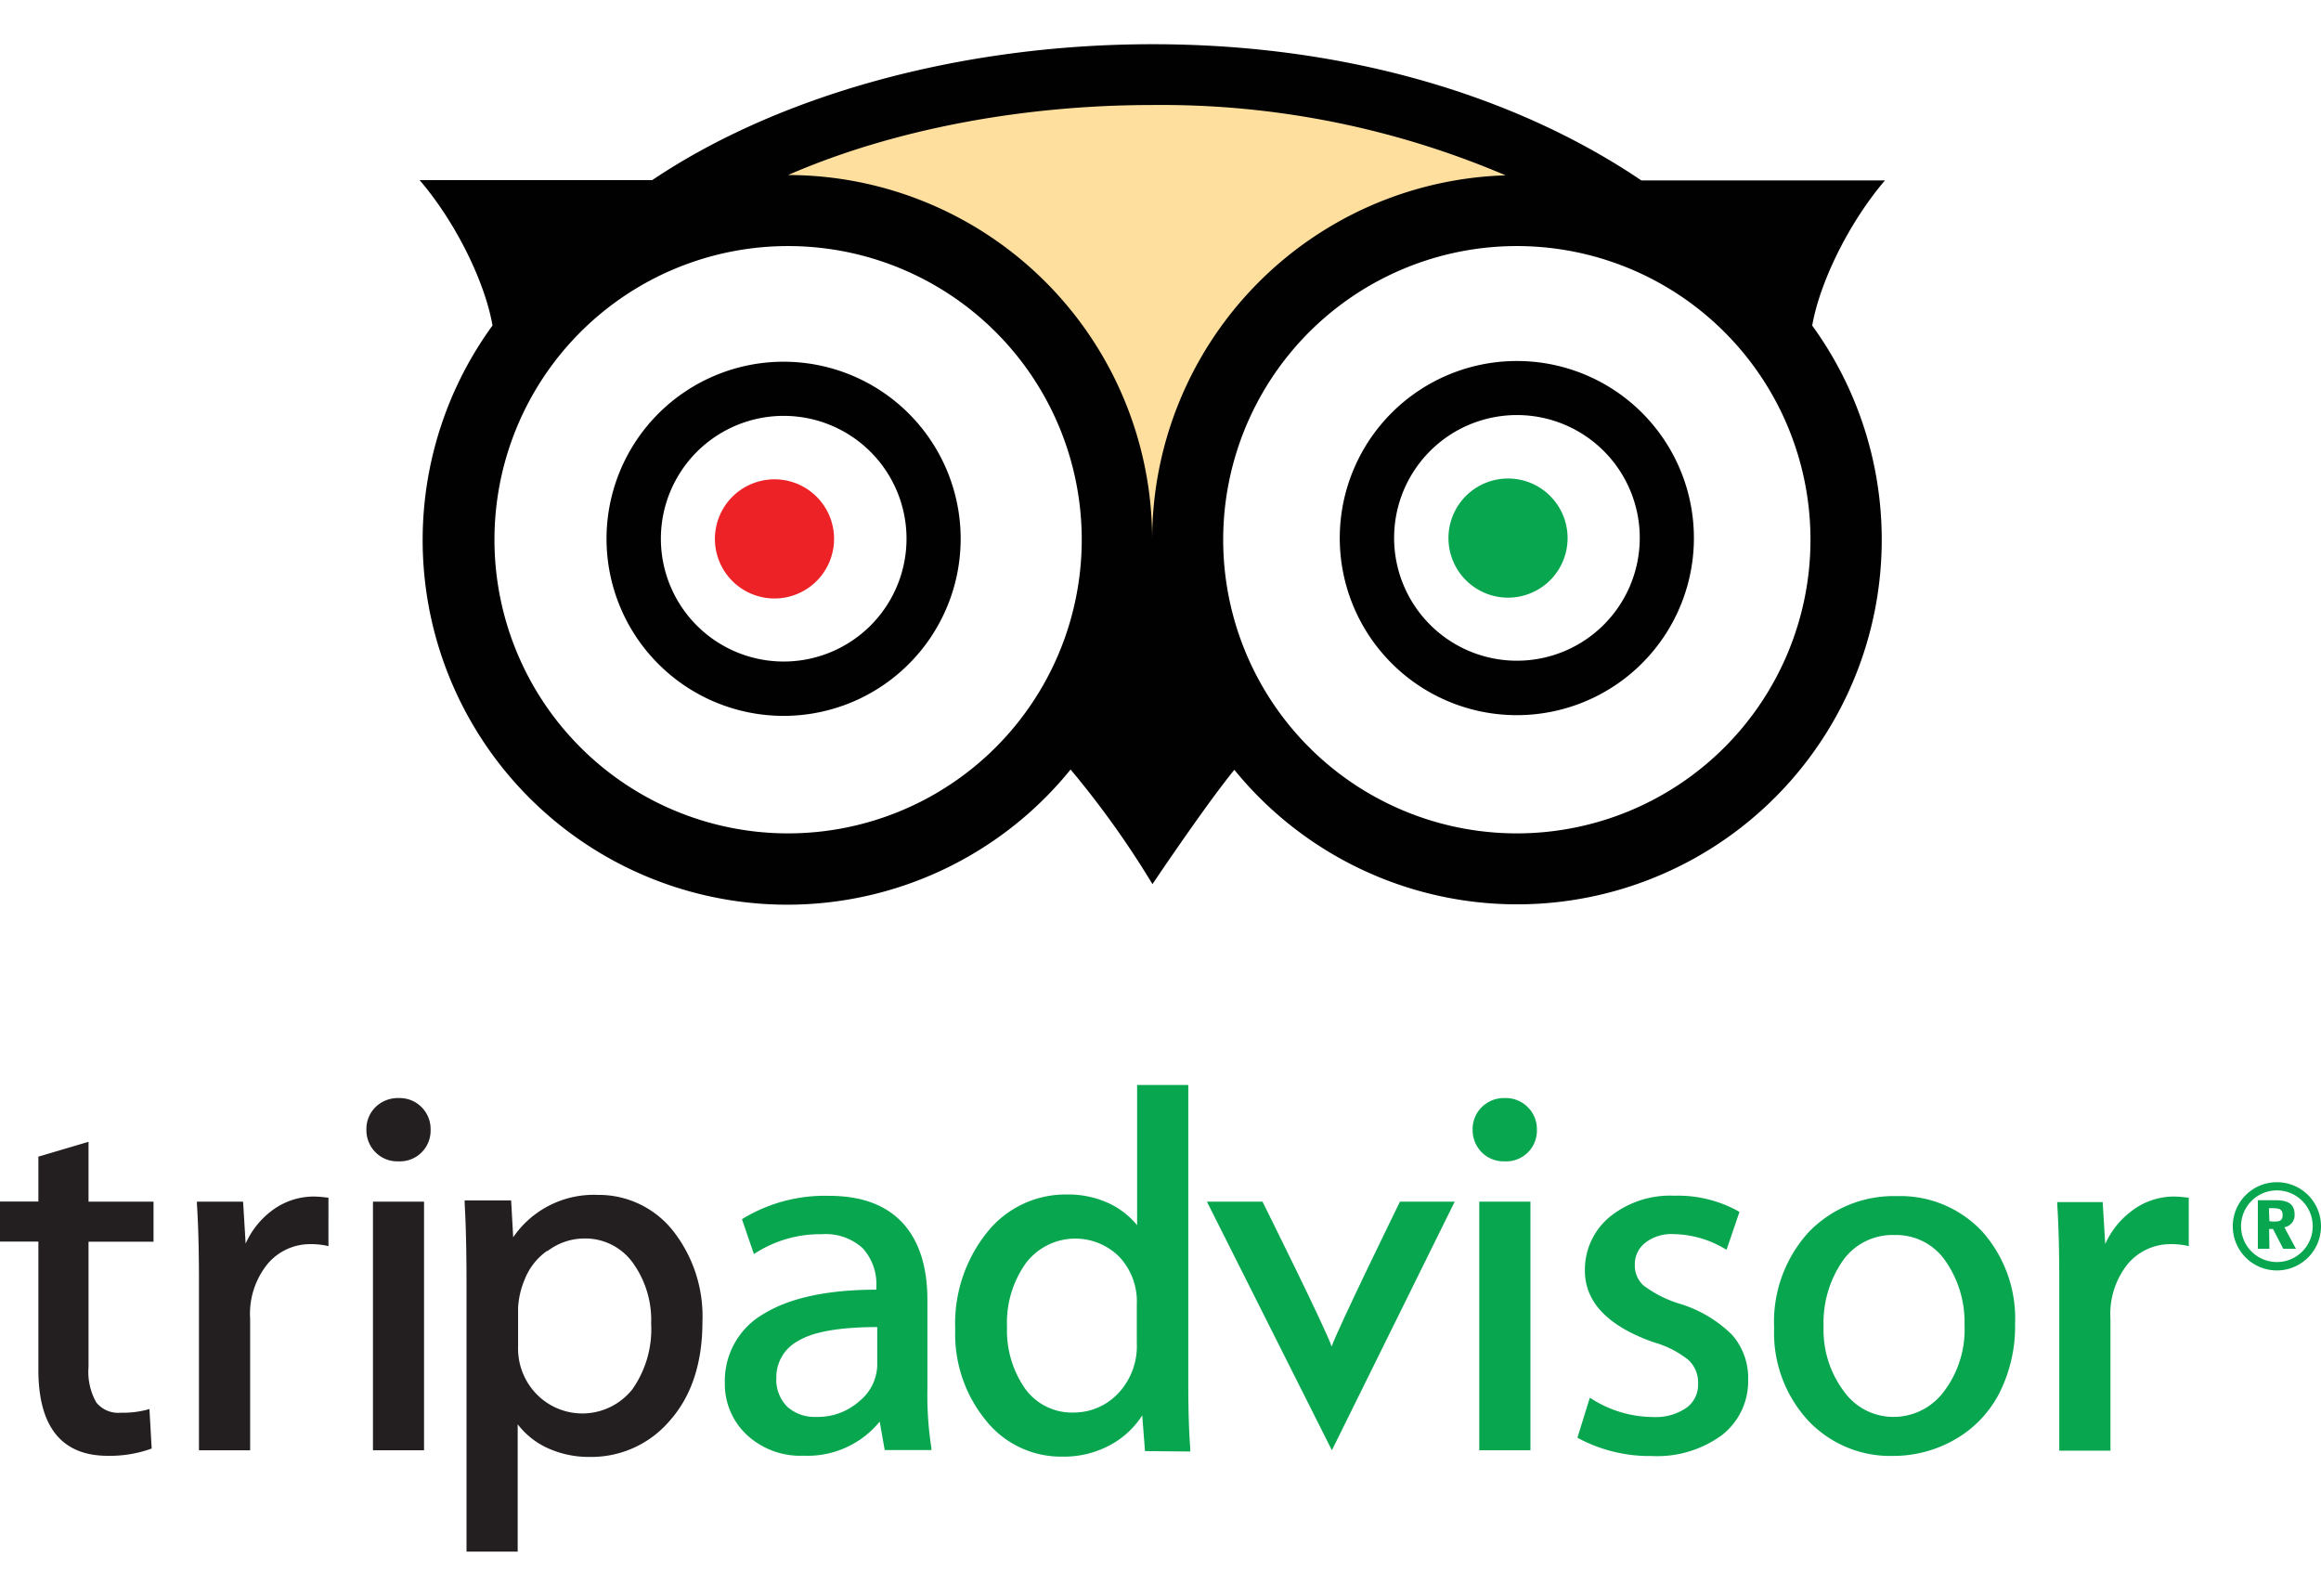 <svg id="Layer_1" data-name="Layer 1" xmlns="http://www.w3.org/2000/svg" viewBox="0 0 226.77 155.91"><defs><style>.cls-1{fill:#ffdf9e;stroke:#ffdf9e;stroke-miterlimit:10;}.cls-2{fill:#ec2227;}.cls-3{fill:#07a64f;}.cls-4{fill:#010101;}.cls-5{fill:#231f20;}</style></defs><title>tripavisor_logo</title><path class="cls-1" d="M76.75,17.1c10.2-4.44,22.86-6.84,35.59-6.84a85.52,85.52,0,0,1,34.51,6.87,35.62,35.62,0,0,0-34.52,35.59A35.62,35.62,0,0,0,76.75,17.1Z"/><path class="cls-2" d="M75.68,46.83a5.82,5.82,0,1,0,5.81,5.81A5.81,5.81,0,0,0,75.68,46.83Z"/><path class="cls-3" d="M147.35,46.75a5.82,5.82,0,1,0,5.81,5.81A5.82,5.82,0,0,0,147.35,46.75Z"/><path class="cls-4" d="M76.57,35.34a17.3,17.3,0,1,0,17.29,17.3A17.3,17.3,0,0,0,76.57,35.34Zm0,29.29a12,12,0,1,1,12-12A12,12,0,0,1,76.57,64.63Zm107.62-47H160.37C148.23,9.42,131.64,4.32,112.62,4.32S75.87,9.42,63.72,17.6H41c3.7,4.32,6.43,10.18,7.12,14.2a35.62,35.62,0,0,0,56.48,43.38,89.38,89.38,0,0,1,8,11.2s5.12-7.64,8-11.17a35.62,35.62,0,0,0,56.46-43.4C177.75,27.79,180.49,21.93,184.19,17.6ZM77,81.42a28.69,28.69,0,1,1,28.69-28.69A28.7,28.7,0,0,1,77,81.42ZM77,17.1c10.19-4.44,22.85-6.84,35.58-6.84a85.61,85.61,0,0,1,34.52,6.87,35.62,35.62,0,0,0-34.53,35.59A35.62,35.62,0,0,0,77,17.1Zm71.21,64.32a28.69,28.69,0,1,1,28.68-28.69A28.69,28.69,0,0,1,148.25,81.42Zm0-46.15a17.3,17.3,0,1,0,17.29,17.29A17.29,17.29,0,0,0,148.24,35.27Zm0,29.28a12,12,0,1,1,12-12A12,12,0,0,1,148.24,64.55Z"/><path class="cls-3" d="M221.73,122H220.6v-4.74h1.68c.84,0,1.91.11,1.91,1.38a1.19,1.19,0,0,1-1,1.26l1.13,2.1h-1.24l-1-1.93h-.38Zm0-2.69a3,3,0,0,0,.9,0c.36-.11.39-.37.39-.63s-.11-.49-.34-.57a3,3,0,0,0-1-.06Z"/><path class="cls-3" d="M222.47,115.5a4.31,4.31,0,1,0,4.3,4.3A4.3,4.3,0,0,0,222.47,115.5Zm0,7.8a3.5,3.5,0,1,1,3.49-3.5A3.5,3.5,0,0,1,222.47,123.3Z"/><path class="cls-5" d="M15,121.31V117.4H8.65v-5.85L3.75,113v4.39H0v3.91H3.75v12.53c0,5.57,2.28,8.4,6.77,8.4a11.94,11.94,0,0,0,4.16-.66l.14-.05-.22-3.86-.24.07a9.39,9.39,0,0,1-2.56.29,2.74,2.74,0,0,1-2.39-1,6.06,6.06,0,0,1-.76-3.48V121.31Z"/><path class="cls-5" d="M31.92,117a9.61,9.61,0,0,0-1.26-.1,6.81,6.81,0,0,0-4.19,1.45A8.13,8.13,0,0,0,24,121.5l-.25-4.1H19.24l0,.21c.13,2,.2,4.52.2,7.59v16.49h5V128.86a7.74,7.74,0,0,1,1.74-5.42,5.43,5.43,0,0,1,4.13-1.89,7.63,7.63,0,0,1,1.54.14l.24.06V117Z"/><rect class="cls-5" x="36.44" y="117.4" width="4.99" height="24.29"/><path class="cls-5" d="M38.91,113.46a3,3,0,0,0,3.16-3.11,3,3,0,0,0-.88-2.18,3,3,0,0,0-2.23-.89,3.11,3.11,0,0,0-2.28.89,3,3,0,0,0-.88,2.18,3.06,3.06,0,0,0,.87,2.21A3,3,0,0,0,38.91,113.46Z"/><path class="cls-5" d="M65.75,120.24a9.25,9.25,0,0,0-7.35-3.5,9.54,9.54,0,0,0-8.26,4.14l-.2-3.6H45.4l0,.34c.12,2,.18,4.64.18,7.83v26.14h5V139.15a7.74,7.74,0,0,0,2.64,2.19,9.68,9.68,0,0,0,4.4,1,10.07,10.07,0,0,0,7.87-3.6c2.09-2.38,3.14-5.61,3.14-9.6A13.51,13.51,0,0,0,65.75,120.24Zm-12.27,2A5.93,5.93,0,0,1,57,121a5.72,5.72,0,0,1,4.79,2.32,9.56,9.56,0,0,1,1.83,6,10.18,10.18,0,0,1-1.85,6.43,6.24,6.24,0,0,1-9.33.47,6.37,6.37,0,0,1-1.82-4.62v-3.85a8.23,8.23,0,0,1,.64-2.74A6.14,6.14,0,0,1,53.48,122.19Z"/><path class="cls-3" d="M91,141.46a33.31,33.31,0,0,1-.39-5.69V127c0-3.26-.82-5.8-2.44-7.54s-4-2.63-7.19-2.63a15.43,15.43,0,0,0-8.35,2.2l-.14.08,1.17,3.41.22-.14a11.72,11.72,0,0,1,6.41-1.8,5.36,5.36,0,0,1,4,1.37,5.24,5.24,0,0,1,1.33,3.81V126c-4.75,0-8.43.8-10.93,2.32a7.54,7.54,0,0,0-3.87,6.82,6.78,6.78,0,0,0,2.1,5,7.67,7.67,0,0,0,5.6,2.08,9.1,9.1,0,0,0,7.43-3.33l.49,2.78H91Zm-7-4.6a6.1,6.1,0,0,1-4.25,1.57,4,4,0,0,1-2.84-1,3.76,3.76,0,0,1-1.06-2.83A4,4,0,0,1,78,131c1.43-.88,4-1.34,7.71-1.35v3.75A4.65,4.65,0,0,1,84,136.86Z"/><path class="cls-3" d="M116.29,141.81l0-.35c-.12-1.5-.19-3.6-.19-6.24V106h-5v13.7a8,8,0,0,0-2.47-2,9.45,9.45,0,0,0-4.43-1,9.8,9.8,0,0,0-7.76,3.7,14.24,14.24,0,0,0-3.11,9.5,13.3,13.3,0,0,0,3,8.88,9.38,9.38,0,0,0,7.44,3.53,9.48,9.48,0,0,0,5-1.3,8.49,8.49,0,0,0,2.83-2.73l.27,3.49Zm-5.22-14.39v3.8a6.71,6.71,0,0,1-1.86,4.95A5.93,5.93,0,0,1,105,138a5.64,5.64,0,0,1-4.85-2.34,9.91,9.91,0,0,1-1.76-6,10,10,0,0,1,1.87-6.29,6.07,6.07,0,0,1,9.08-.6A6.36,6.36,0,0,1,111.07,127.42Z"/><path class="cls-3" d="M136.78,117.4s-6.23,12.72-6.67,14.16c-.57-1.73-6.76-14.16-6.76-14.16h-5.43l12.21,24.29,12-24.29Z"/><rect class="cls-3" x="144.53" y="117.4" width="5" height="24.29"/><path class="cls-3" d="M147,113.46a3,3,0,0,0,3.16-3.11,3,3,0,0,0-.89-2.18,3,3,0,0,0-2.23-.89,3.07,3.07,0,0,0-2.27.89,3,3,0,0,0-.89,2.18,3.11,3.11,0,0,0,.87,2.21A3,3,0,0,0,147,113.46Z"/><path class="cls-3" d="M169.23,130.41a12.39,12.39,0,0,0-5-3,11.31,11.31,0,0,1-3.66-1.83,2.59,2.59,0,0,1-.84-2,2.65,2.65,0,0,1,1-2.15,4.15,4.15,0,0,1,2.75-.86,10.09,10.09,0,0,1,5,1.41l.21.12,1.26-3.69-.14-.09a12.11,12.11,0,0,0-6.22-1.5,9.37,9.37,0,0,0-6.34,2.09,6.7,6.7,0,0,0-2.4,5.22c0,3.09,2.25,5.43,6.7,7a9.6,9.6,0,0,1,3.42,1.74,3,3,0,0,1,.94,2.32,2.78,2.78,0,0,1-1.14,2.35,5.31,5.31,0,0,1-3.3.9,11.26,11.26,0,0,1-5.92-1.75l-.22-.13-1.21,3.9.14.08a14.72,14.72,0,0,0,7.11,1.71,10.7,10.7,0,0,0,6.88-2.05,6.66,6.66,0,0,0,2.55-5.41A6.37,6.37,0,0,0,169.23,130.41Z"/><path class="cls-3" d="M193.69,120.34a10.94,10.94,0,0,0-8.38-3.48,11.53,11.53,0,0,0-8.58,3.5,13,13,0,0,0-3.39,9.39,12.63,12.63,0,0,0,3.29,9,11,11,0,0,0,8.35,3.49,12.08,12.08,0,0,0,6-1.59,11,11,0,0,0,4.35-4.52,14.46,14.46,0,0,0,1.55-6.83A12.75,12.75,0,0,0,193.69,120.34ZM185,138.43a5.92,5.92,0,0,1-4.83-2.48,10,10,0,0,1-2-6.35,10.65,10.65,0,0,1,1.87-6.42,5.94,5.94,0,0,1,5.05-2.52,5.83,5.83,0,0,1,5,2.55,10.45,10.45,0,0,1,1.85,6.24,10,10,0,0,1-2,6.48A6.12,6.12,0,0,1,185,138.43Z"/><path class="cls-3" d="M213.67,117a9.86,9.86,0,0,0-1.26-.1,6.81,6.81,0,0,0-4.19,1.45,8.15,8.15,0,0,0-2.53,3.19l-.25-4.1H201v.21c.13,2,.2,4.52.2,7.59v16.49h5V128.86a7.79,7.79,0,0,1,1.73-5.42,5.46,5.46,0,0,1,4.14-1.89,7.6,7.6,0,0,1,1.53.14l.25.06V117Z"/></svg>
